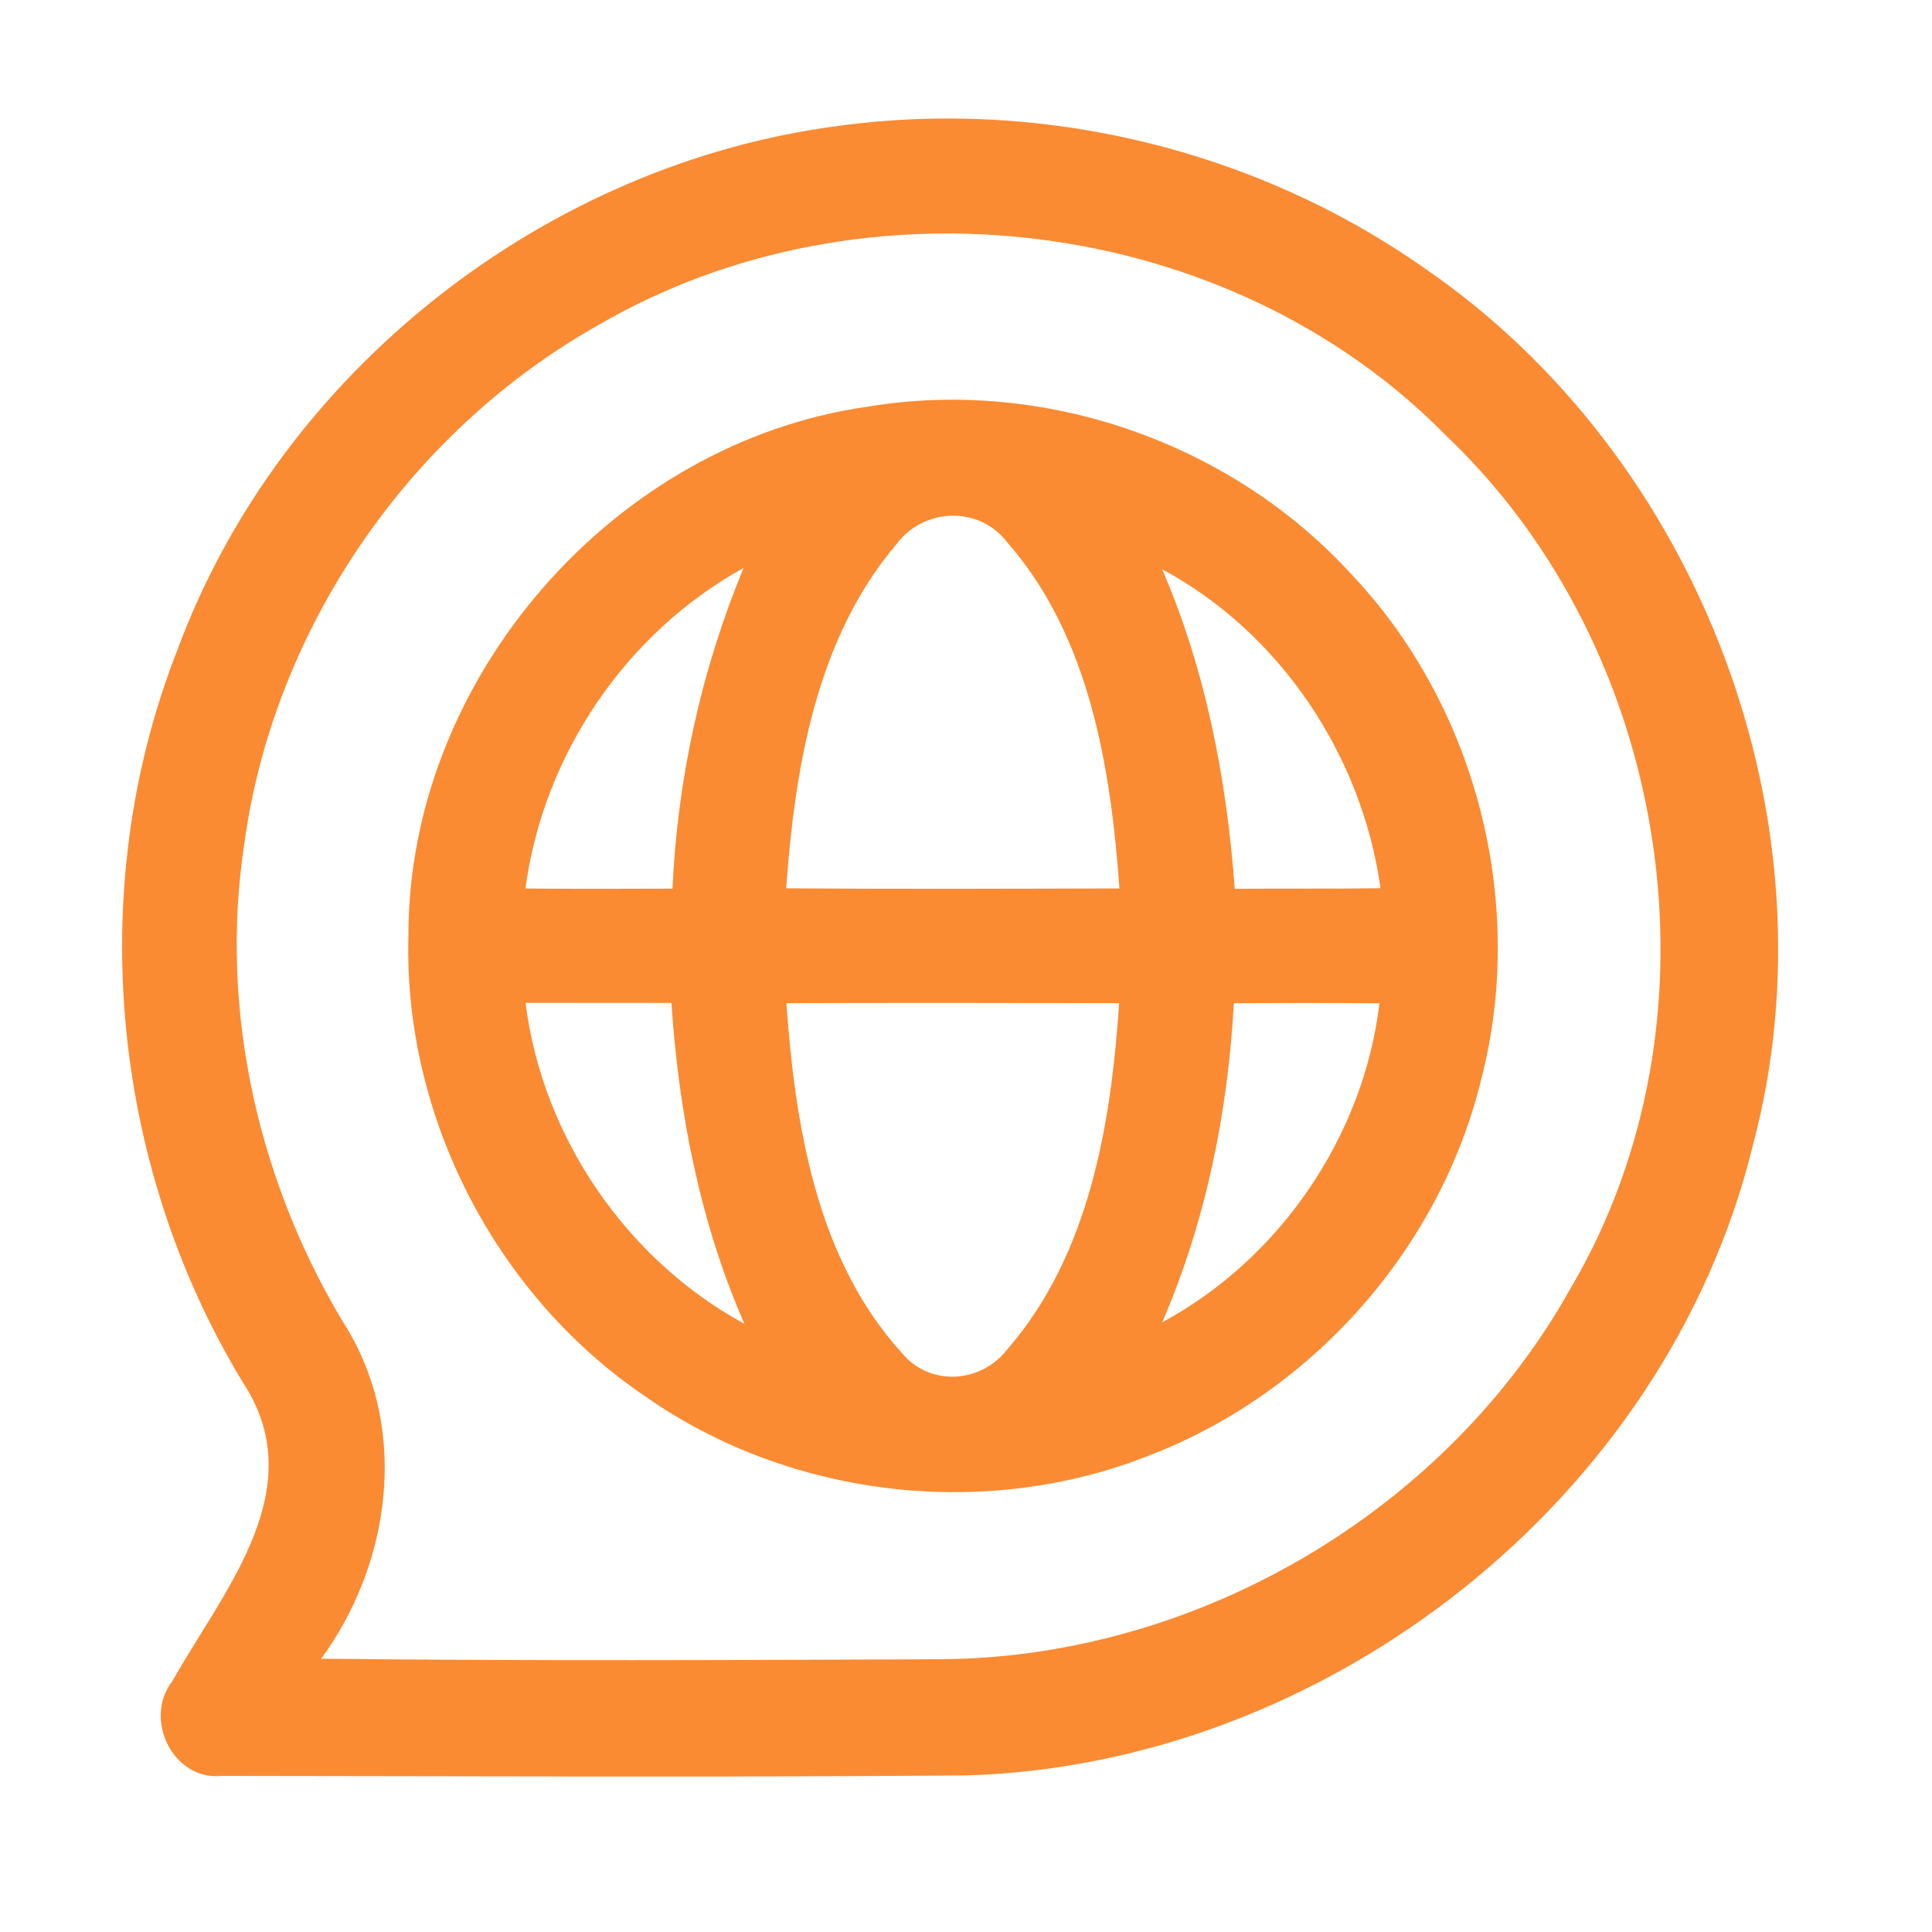 <?xml version="1.0" encoding="UTF-8" ?>
<!DOCTYPE svg PUBLIC "-//W3C//DTD SVG 1.1//EN" "http://www.w3.org/Graphics/SVG/1.1/DTD/svg11.dtd">
<svg width="192pt" height="192pt" viewBox="0 0 192 192" version="1.1" xmlns="http://www.w3.org/2000/svg">
<g id="#fa8b33ff">
<path fill="#fa8b33" opacity="1.00" d=" M 83.40 12.50 C 103.60 9.76 124.74 14.86 141.43 26.56 C 168.92 45.32 182.81 81.77 174.15 114.01 C 165.51 149.02 131.89 175.41 95.98 176.44 C 71.32 176.64 46.66 176.51 22.00 176.49 C 17.14 176.95 14.22 170.76 17.14 167.06 C 21.96 158.43 30.61 148.61 24.71 138.31 C 11.09 116.57 8.23 88.54 17.62 64.62 C 27.84 36.93 54.19 16.27 83.40 12.50 M 59.35 32.37 C 40.57 42.98 27.14 62.58 24.26 83.98 C 21.74 100.69 25.80 118.04 34.67 132.33 C 40.63 142.52 38.71 155.56 31.92 164.84 C 52.62 165.07 73.32 164.98 94.02 164.89 C 119.26 164.53 143.75 150.09 156.08 128.04 C 171.88 101.27 166.12 64.59 143.71 43.29 C 122.16 21.34 85.81 16.89 59.35 32.37 Z" />
<path fill="#fa8b33" opacity="1.00" d=" M 86.33 40.40 C 103.70 37.53 122.21 43.94 134.13 56.89 C 146.66 69.99 151.74 89.60 147.23 107.15 C 143.19 123.94 130.53 138.30 114.44 144.55 C 98.11 151.13 78.61 148.90 64.18 138.81 C 49.30 128.77 40.09 110.97 40.59 93.01 C 40.54 67.44 61.01 43.92 86.33 40.40 M 89.08 54.09 C 81.10 63.49 78.99 76.35 78.13 88.28 C 89.17 88.36 100.21 88.32 111.25 88.29 C 110.38 76.29 108.30 63.25 100.10 53.90 C 97.32 50.23 91.78 50.45 89.08 54.09 M 52.22 88.30 C 57.09 88.34 61.96 88.33 66.83 88.31 C 67.33 77.37 69.70 66.56 73.90 56.44 C 62.19 62.90 53.97 75.06 52.22 88.30 M 115.49 56.57 C 119.84 66.62 121.90 77.45 122.71 88.33 C 127.54 88.28 132.36 88.34 137.19 88.27 C 135.37 75.11 127.24 62.88 115.49 56.57 M 52.23 99.66 C 53.89 112.95 62.22 125.16 73.98 131.56 C 69.57 121.49 67.45 110.60 66.73 99.67 C 61.90 99.66 57.07 99.66 52.23 99.66 M 78.15 99.69 C 79.02 111.82 81.12 125.08 89.59 134.41 C 92.35 137.82 97.48 137.50 100.10 134.10 C 108.26 124.73 110.42 111.71 111.22 99.69 C 100.20 99.67 89.17 99.66 78.15 99.69 M 122.62 99.70 C 122.02 110.58 119.83 121.39 115.50 131.41 C 127.20 125.10 135.51 112.92 137.09 99.71 C 132.26 99.66 127.44 99.67 122.62 99.70 Z" />
</g>
</svg>
